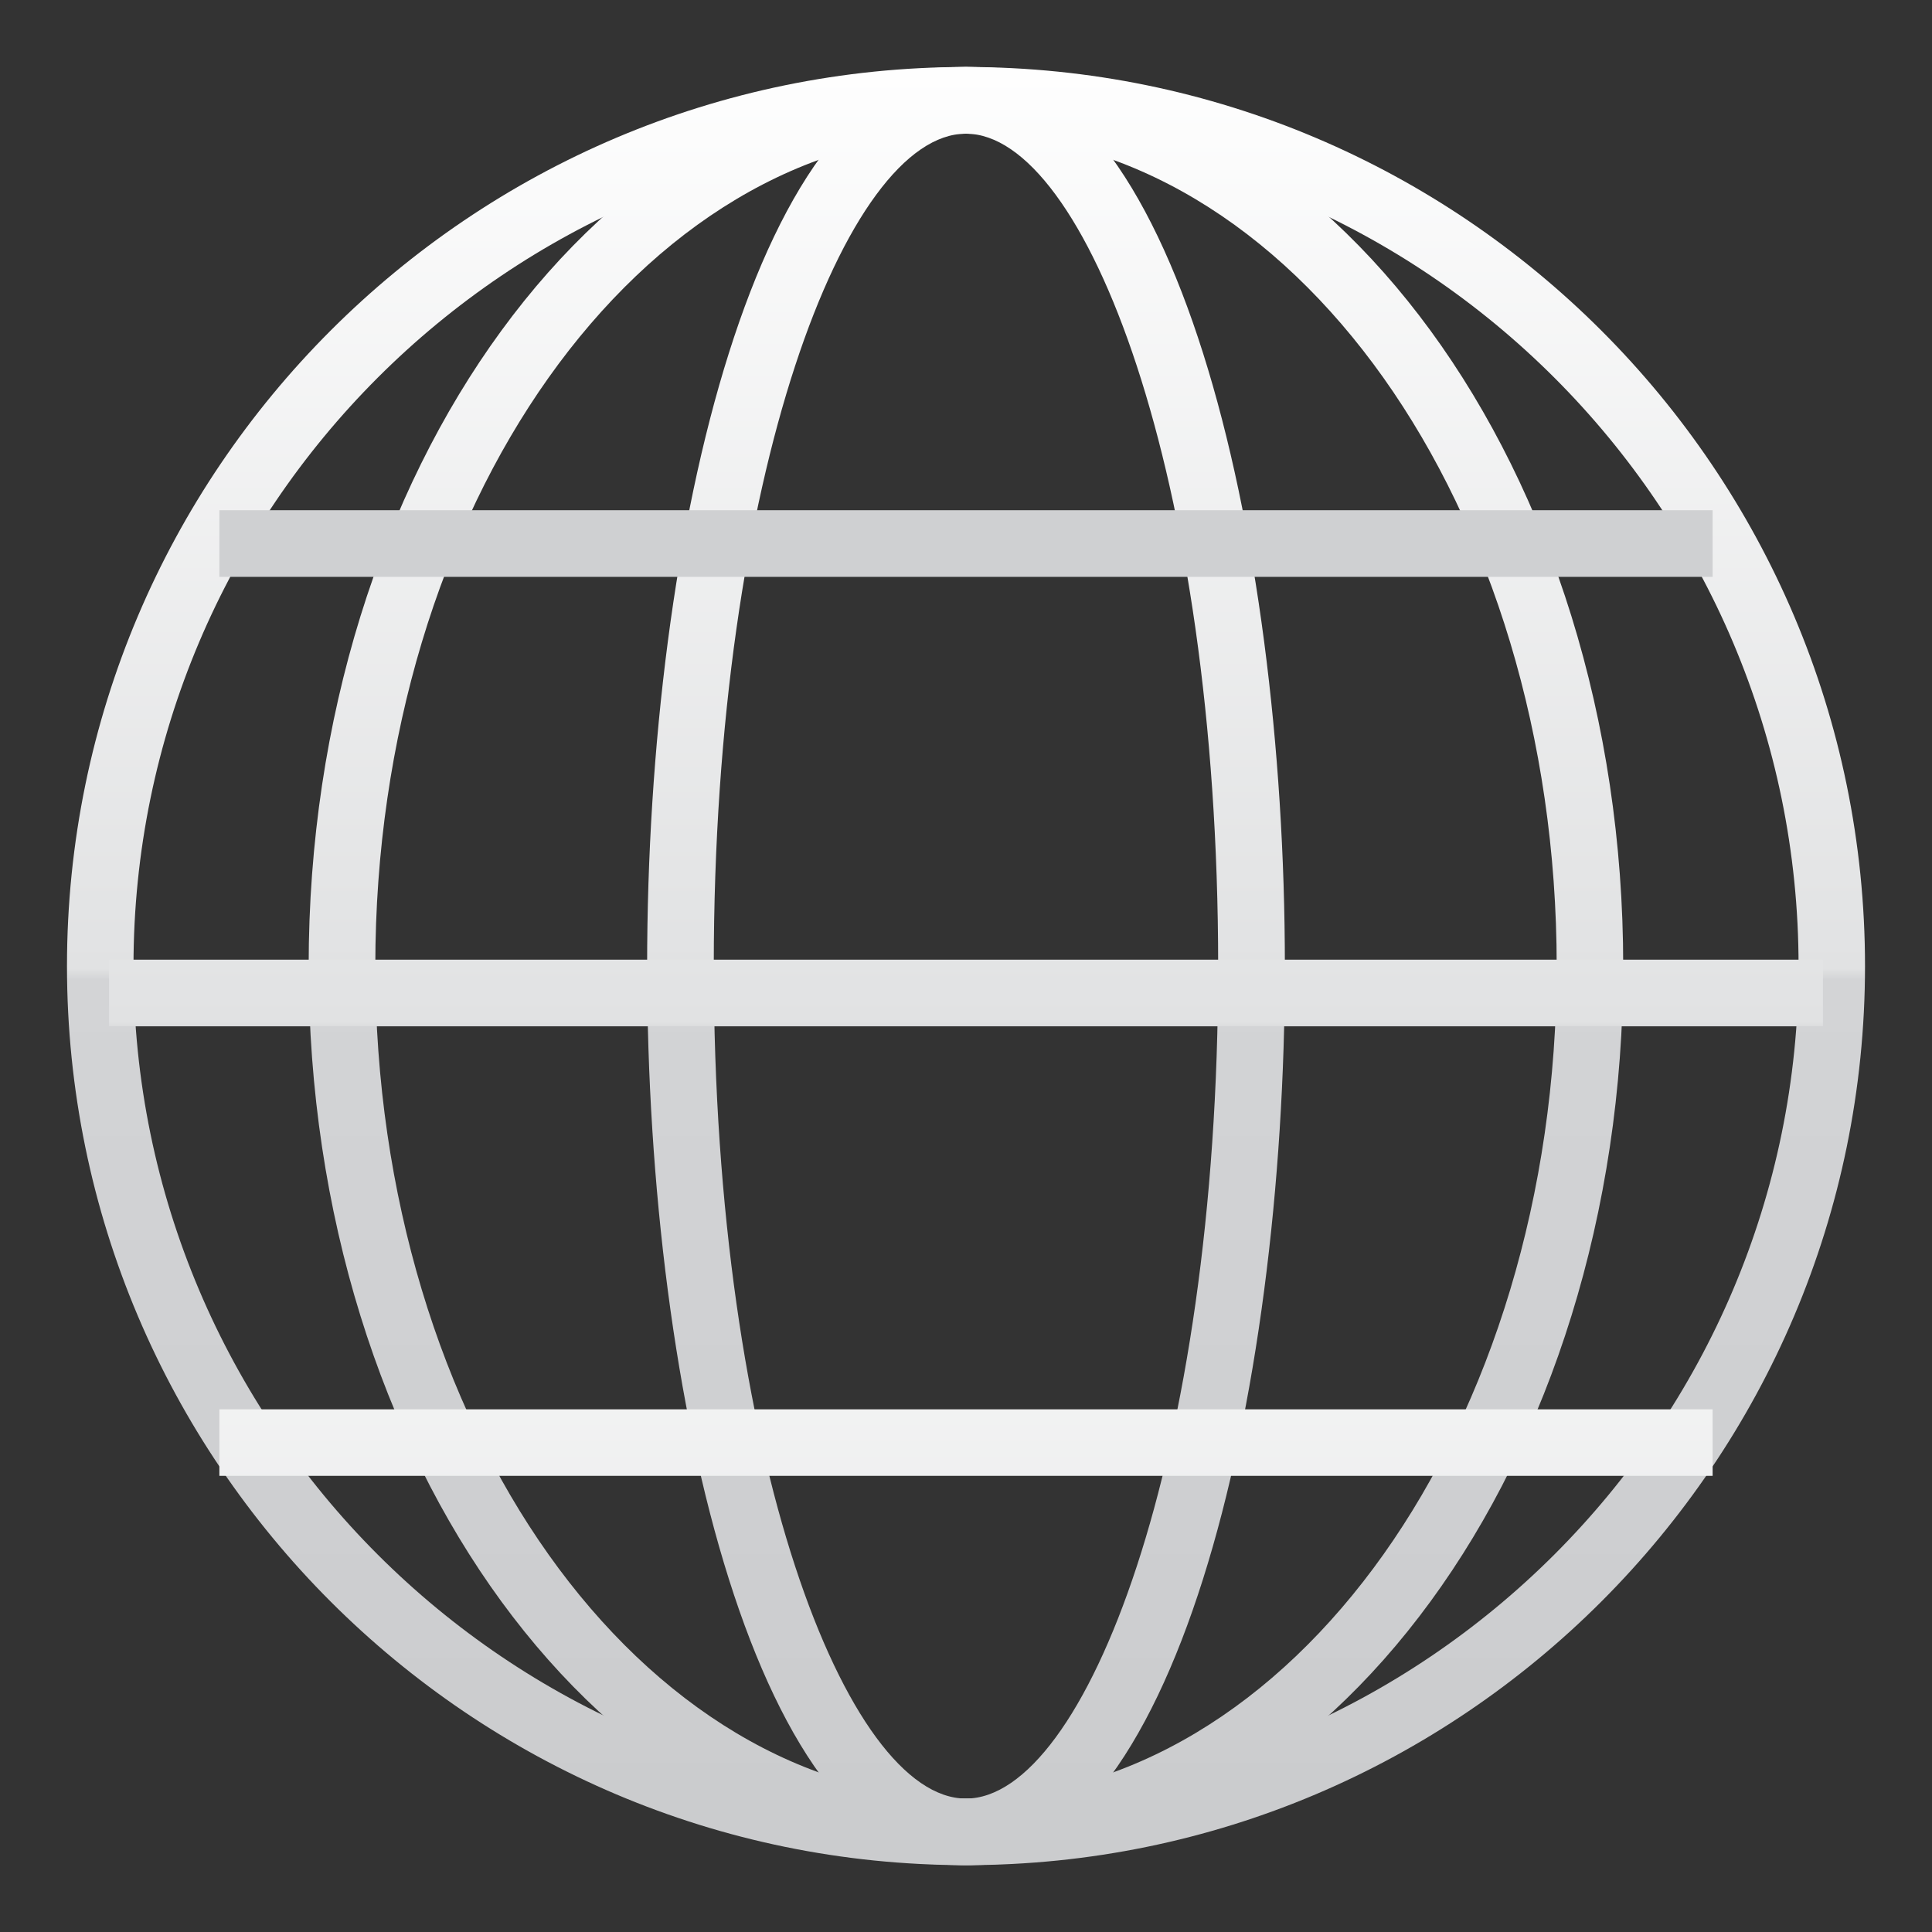 <?xml version="1.0" encoding="UTF-8" standalone="no"?>
<!-- Created with Inkscape (http://www.inkscape.org/) -->

<svg
        xmlns:dc="http://purl.org/dc/elements/1.1/"
        xmlns:cc="http://creativecommons.org/ns#"
        xmlns:rdf="http://www.w3.org/1999/02/22-rdf-syntax-ns#"
        xmlns="http://www.w3.org/2000/svg"
        xmlns:xlink="http://www.w3.org/1999/xlink"
        xmlns:sodipodi="http://sodipodi.sourceforge.net/DTD/sodipodi-0.dtd"
        xmlns:inkscape="http://www.inkscape.org/namespaces/inkscape"
        width="28.843"
        height="28.845"
        id="svg14912"
        version="1.1"
        inkscape:version="0.48.0 r9654"
        sodipodi:docname="globe.svg"
        inkscape:export-filename="/home/fortuna/coucou/src/main/resources/globe64.png"
        inkscape:export-xdpi="214.56509"
        inkscape:export-ydpi="214.56509">
  <rect width="100%" height="100%" fill="#333333" stroke="none"/>
  <defs
     id="defs14914">
    <inkscape:perspective
       sodipodi:type="inkscape:persp3d"
       inkscape:vp_x="0 : 526.18109 : 1"
       inkscape:vp_y="0 : 1000 : 0"
       inkscape:vp_z="744.09448 : 526.18109 : 1"
       inkscape:persp3d-origin="372.04724 : 350.78739 : 1"
       id="perspective14920" />
    <inkscape:perspective
       id="perspective14787"
       inkscape:persp3d-origin="0.5 : 0.33333333 : 1"
       inkscape:vp_z="1 : 0.5 : 1"
       inkscape:vp_y="0 : 1000 : 0"
       inkscape:vp_x="0 : 0.5 : 1"
       sodipodi:type="inkscape:persp3d" />
    <linearGradient
       inkscape:collect="always"
       xlink:href="#XMLID_343_"
       id="linearGradient12437"
       gradientUnits="userSpaceOnUse"
       x1="491.723"
       y1="275.565"
       x2="491.723"
       y2="303.62" />
    <linearGradient
       id="XMLID_343_"
       gradientUnits="userSpaceOnUse"
       x1="491.723"
       y1="275.565"
       x2="491.723"
       y2="303.62">
      <stop
         offset="0"
         style="stop-color:#FFFFFF"
         id="stop5066" />
      <stop
         offset="0"
         style="stop-color:#FFFFFF"
         id="stop5068" />
      <stop
         offset="0.494"
         style="stop-color:#E1E2E3"
         id="stop5070" />
      <stop
         offset="0.5"
         style="stop-color:#D3D4D6"
         id="stop5072" />
      <stop
         offset="1"
         style="stop-color:#CACBCD"
         id="stop5074" />
    </linearGradient>
    <linearGradient
       inkscape:collect="always"
       xlink:href="#XMLID_344_"
       id="linearGradient12439"
       gradientUnits="userSpaceOnUse"
       x1="491.724"
       y1="275.565"
       x2="491.724"
       y2="303.62" />
    <linearGradient
       id="XMLID_344_"
       gradientUnits="userSpaceOnUse"
       x1="491.724"
       y1="275.565"
       x2="491.724"
       y2="303.62">
      <stop
         offset="0"
         style="stop-color:#FFFFFF"
         id="stop5081" />
      <stop
         offset="0"
         style="stop-color:#FFFFFF"
         id="stop5083" />
      <stop
         offset="0.494"
         style="stop-color:#E1E2E3"
         id="stop5085" />
      <stop
         offset="0.5"
         style="stop-color:#D3D4D6"
         id="stop5087" />
      <stop
         offset="1"
         style="stop-color:#CACBCD"
         id="stop5089" />
    </linearGradient>
    <linearGradient
       inkscape:collect="always"
       xlink:href="#XMLID_343_"
       id="linearGradient12441"
       gradientUnits="userSpaceOnUse"
       x1="491.723"
       y1="275.565"
       x2="491.723"
       y2="303.62" />
    <linearGradient
       id="linearGradient14806"
       gradientUnits="userSpaceOnUse"
       x1="491.723"
       y1="275.565"
       x2="491.723"
       y2="303.62">
      <stop
         offset="0"
         style="stop-color:#FFFFFF"
         id="stop14808" />
      <stop
         offset="0"
         style="stop-color:#FFFFFF"
         id="stop14810" />
      <stop
         offset="0.494"
         style="stop-color:#E1E2E3"
         id="stop14812" />
      <stop
         offset="0.5"
         style="stop-color:#D3D4D6"
         id="stop14814" />
      <stop
         offset="1"
         style="stop-color:#CACBCD"
         id="stop14816" />
    </linearGradient>
    <linearGradient
       inkscape:collect="always"
       xlink:href="#XMLID_346_"
       id="linearGradient12443"
       gradientUnits="userSpaceOnUse"
       x1="491.724"
       y1="276.37"
       x2="491.724"
       y2="304.42" />
    <linearGradient
       id="XMLID_346_"
       gradientUnits="userSpaceOnUse"
       x1="491.724"
       y1="276.37"
       x2="491.724"
       y2="304.42">
      <stop
         offset="0"
         style="stop-color:#FFFFFF"
         id="stop5100" />
      <stop
         offset="0"
         style="stop-color:#FFFFFF"
         id="stop5102" />
      <stop
         offset="0.494"
         style="stop-color:#E1E2E3"
         id="stop5104" />
      <stop
         offset="0.5"
         style="stop-color:#D3D4D6"
         id="stop5106" />
      <stop
         offset="1"
         style="stop-color:#CACBCD"
         id="stop5108" />
    </linearGradient>
    <linearGradient
       inkscape:collect="always"
       xlink:href="#XMLID_347_"
       id="linearGradient12445"
       gradientUnits="userSpaceOnUse"
       x1="491.724"
       y1="262.957"
       x2="491.724"
       y2="291" />
    <linearGradient
       id="XMLID_347_"
       gradientUnits="userSpaceOnUse"
       x1="491.724"
       y1="262.957"
       x2="491.724"
       y2="291">
      <stop
         offset="0"
         style="stop-color:#FFFFFF"
         id="stop5115" />
      <stop
         offset="0"
         style="stop-color:#FFFFFF"
         id="stop5117" />
      <stop
         offset="0.494"
         style="stop-color:#E1E2E3"
         id="stop5119" />
      <stop
         offset="0.5"
         style="stop-color:#D3D4D6"
         id="stop5121" />
      <stop
         offset="1"
         style="stop-color:#CACBCD"
         id="stop5123" />
    </linearGradient>
    <linearGradient
       inkscape:collect="always"
       xlink:href="#XMLID_348_"
       id="linearGradient12447"
       gradientUnits="userSpaceOnUse"
       x1="491.724"
       y1="289.793"
       x2="491.724"
       y2="317.842" />
    <linearGradient
       id="XMLID_348_"
       gradientUnits="userSpaceOnUse"
       x1="491.724"
       y1="289.793"
       x2="491.724"
       y2="317.842">
      <stop
         offset="0"
         style="stop-color:#FFFFFF"
         id="stop5130" />
      <stop
         offset="0"
         style="stop-color:#FFFFFF"
         id="stop5132" />
      <stop
         offset="0.494"
         style="stop-color:#E1E2E3"
         id="stop5134" />
      <stop
         offset="0.5"
         style="stop-color:#D3D4D6"
         id="stop5136" />
      <stop
         offset="1"
         style="stop-color:#CACBCD"
         id="stop5138" />
    </linearGradient>
  </defs>
  <sodipodi:namedview
     id="base"
     pagecolor="#000000"
     bordercolor="#666666"
     borderopacity="1.0"
     inkscape:pageopacity="0"
     inkscape:pageshadow="2"
     inkscape:zoom="5.6"
     inkscape:cx="16.564354"
     inkscape:cy="17.279645"
     inkscape:document-units="px"
     inkscape:current-layer="layer1"
     showgrid="false"
     inkscape:window-width="1440"
     inkscape:window-height="875"
     inkscape:window-x="1366"
     inkscape:window-y="0"
     inkscape:window-maximized="1"
     fit-margin-top="1"
     fit-margin-bottom="1"
     fit-margin-left="1"
     fit-margin-right="1" />
  <g
     inkscape:label="Layer 1"
     inkscape:groupmode="layer"
     id="layer1"
     transform="translate(-322.721,-477.94)">
    <g
       transform="translate(-154.581,202.972)"
       id="g5061">
      <g
         id="g5063">
        <linearGradient
           id="linearGradient14841"
           gradientUnits="userSpaceOnUse"
           x1="491.723"
           y1="275.565"
           x2="491.723"
           y2="303.62">
          <stop
             offset="0"
             style="stop-color:#FFFFFF"
             id="stop14843" />
          <stop
             offset="0"
             style="stop-color:#FFFFFF"
             id="stop14845" />
          <stop
             offset="0.494"
             style="stop-color:#E1E2E3"
             id="stop14847" />
          <stop
             offset="0.5"
             style="stop-color:#D3D4D6"
             id="stop14849" />
          <stop
             offset="1"
             style="stop-color:#CACBCD"
             id="stop14851" />
        </linearGradient>
        <path
           d="m 500.542,289.391 c 0,6.853 -3.958,12.428 -8.82,12.428 -4.861,0 -8.817,-5.576 -8.817,-12.428 0,-6.852 3.956,-12.427 8.817,-12.427 4.862,-10e-4 8.82,5.575 8.82,12.427 z m -8.82,-13.423 c -5.409,0 -9.812,6.021 -9.812,13.422 0,7.402 4.403,13.423 9.812,13.423 5.411,0 9.813,-6.021 9.813,-13.423 10e-4,-7.401 -4.402,-13.422 -9.813,-13.422 z"
           id="path5076"
           style="fill:url(#linearGradient12437)"
           inkscape:connector-curvature="0" />
      </g>
      <g
         id="g5078">
        <linearGradient
           id="linearGradient14855"
           gradientUnits="userSpaceOnUse"
           x1="491.724"
           y1="275.565"
           x2="491.724"
           y2="303.62">
          <stop
             offset="0"
             style="stop-color:#FFFFFF"
             id="stop14857" />
          <stop
             offset="0"
             style="stop-color:#FFFFFF"
             id="stop14859" />
          <stop
             offset="0.494"
             style="stop-color:#E1E2E3"
             id="stop14861" />
          <stop
             offset="0.5"
             style="stop-color:#D3D4D6"
             id="stop14863" />
          <stop
             offset="1"
             style="stop-color:#CACBCD"
             id="stop14865" />
        </linearGradient>
        <path
           d="m 495.488,289.391 c 0,7.323 -1.984,12.428 -3.766,12.428 -1.78,0 -3.764,-5.105 -3.764,-12.428 0,-7.325 1.983,-12.427 3.764,-12.427 1.782,-10e-4 3.766,5.102 3.766,12.427 z m -3.766,-13.423 c -3.091,0 -4.759,6.916 -4.759,13.422 0,6.508 1.668,13.423 4.759,13.423 3.091,0 4.762,-6.916 4.762,-13.423 0,-6.506 -1.671,-13.422 -4.762,-13.422 z"
           id="path5091"
           style="fill:url(#linearGradient12439)"
           inkscape:connector-curvature="0" />
      </g>
      <g
         id="g5093">
        <path
           d="m 504.153,289.391 c 0,6.853 -5.576,12.428 -12.431,12.428 -6.852,0 -12.427,-5.576 -12.427,-12.428 0,-6.852 5.576,-12.427 12.427,-12.427 6.855,-10e-4 12.431,5.575 12.431,12.427 z m -12.431,-13.423 c -7.399,0 -13.42,6.021 -13.42,13.422 0,7.402 6.021,13.423 13.42,13.423 7.403,0 13.423,-6.021 13.423,-13.423 0,-7.401 -6.02,-13.422 -13.423,-13.422 z"
           id="path5095"
           style="fill:url(#linearGradient12441)"
           inkscape:connector-curvature="0" />
      </g>
      <g
         id="g5097">
        <linearGradient
           id="linearGradient14871"
           gradientUnits="userSpaceOnUse"
           x1="491.724"
           y1="276.37"
           x2="491.724"
           y2="304.42">
          <stop
             offset="0"
             style="stop-color:#FFFFFF"
             id="stop14873" />
          <stop
             offset="0"
             style="stop-color:#FFFFFF"
             id="stop14875" />
          <stop
             offset="0.494"
             style="stop-color:#E1E2E3"
             id="stop14877" />
          <stop
             offset="0.5"
             style="stop-color:#D3D4D6"
             id="stop14879" />
          <stop
             offset="1"
             style="stop-color:#CACBCD"
             id="stop14881" />
        </linearGradient>
        <rect
           x="478.93"
           y="289.295"
           width="25.587"
           height="0.995"
           id="rect5110"
           style="fill:url(#linearGradient12443)" />
      </g>
      <g
         id="g5112">
        <linearGradient
           id="linearGradient14885"
           gradientUnits="userSpaceOnUse"
           x1="491.724"
           y1="262.957"
           x2="491.724"
           y2="291">
          <stop
             offset="0"
             style="stop-color:#FFFFFF"
             id="stop14887" />
          <stop
             offset="0"
             style="stop-color:#FFFFFF"
             id="stop14889" />
          <stop
             offset="0.494"
             style="stop-color:#E1E2E3"
             id="stop14891" />
          <stop
             offset="0.5"
             style="stop-color:#D3D4D6"
             id="stop14893" />
          <stop
             offset="1"
             style="stop-color:#CACBCD"
             id="stop14895" />
        </linearGradient>
        <rect
           x="480.577"
           y="282.585"
           width="22.293"
           height="0.995"
           id="rect5125"
           style="fill:url(#linearGradient12445)" />
      </g>
      <g
         id="g5127">
        <linearGradient
           id="linearGradient14899"
           gradientUnits="userSpaceOnUse"
           x1="491.724"
           y1="289.793"
           x2="491.724"
           y2="317.842">
          <stop
             offset="0"
             style="stop-color:#FFFFFF"
             id="stop14901" />
          <stop
             offset="0"
             style="stop-color:#FFFFFF"
             id="stop14903" />
          <stop
             offset="0.494"
             style="stop-color:#E1E2E3"
             id="stop14905" />
          <stop
             offset="0.5"
             style="stop-color:#D3D4D6"
             id="stop14907" />
          <stop
             offset="1"
             style="stop-color:#CACBCD"
             id="stop14909" />
        </linearGradient>
        <rect
           x="480.577"
           y="296.008"
           width="22.293"
           height="0.993"
           id="rect5140"
           style="fill:url(#linearGradient12447)" />
      </g>
    </g>
  </g>
</svg>
